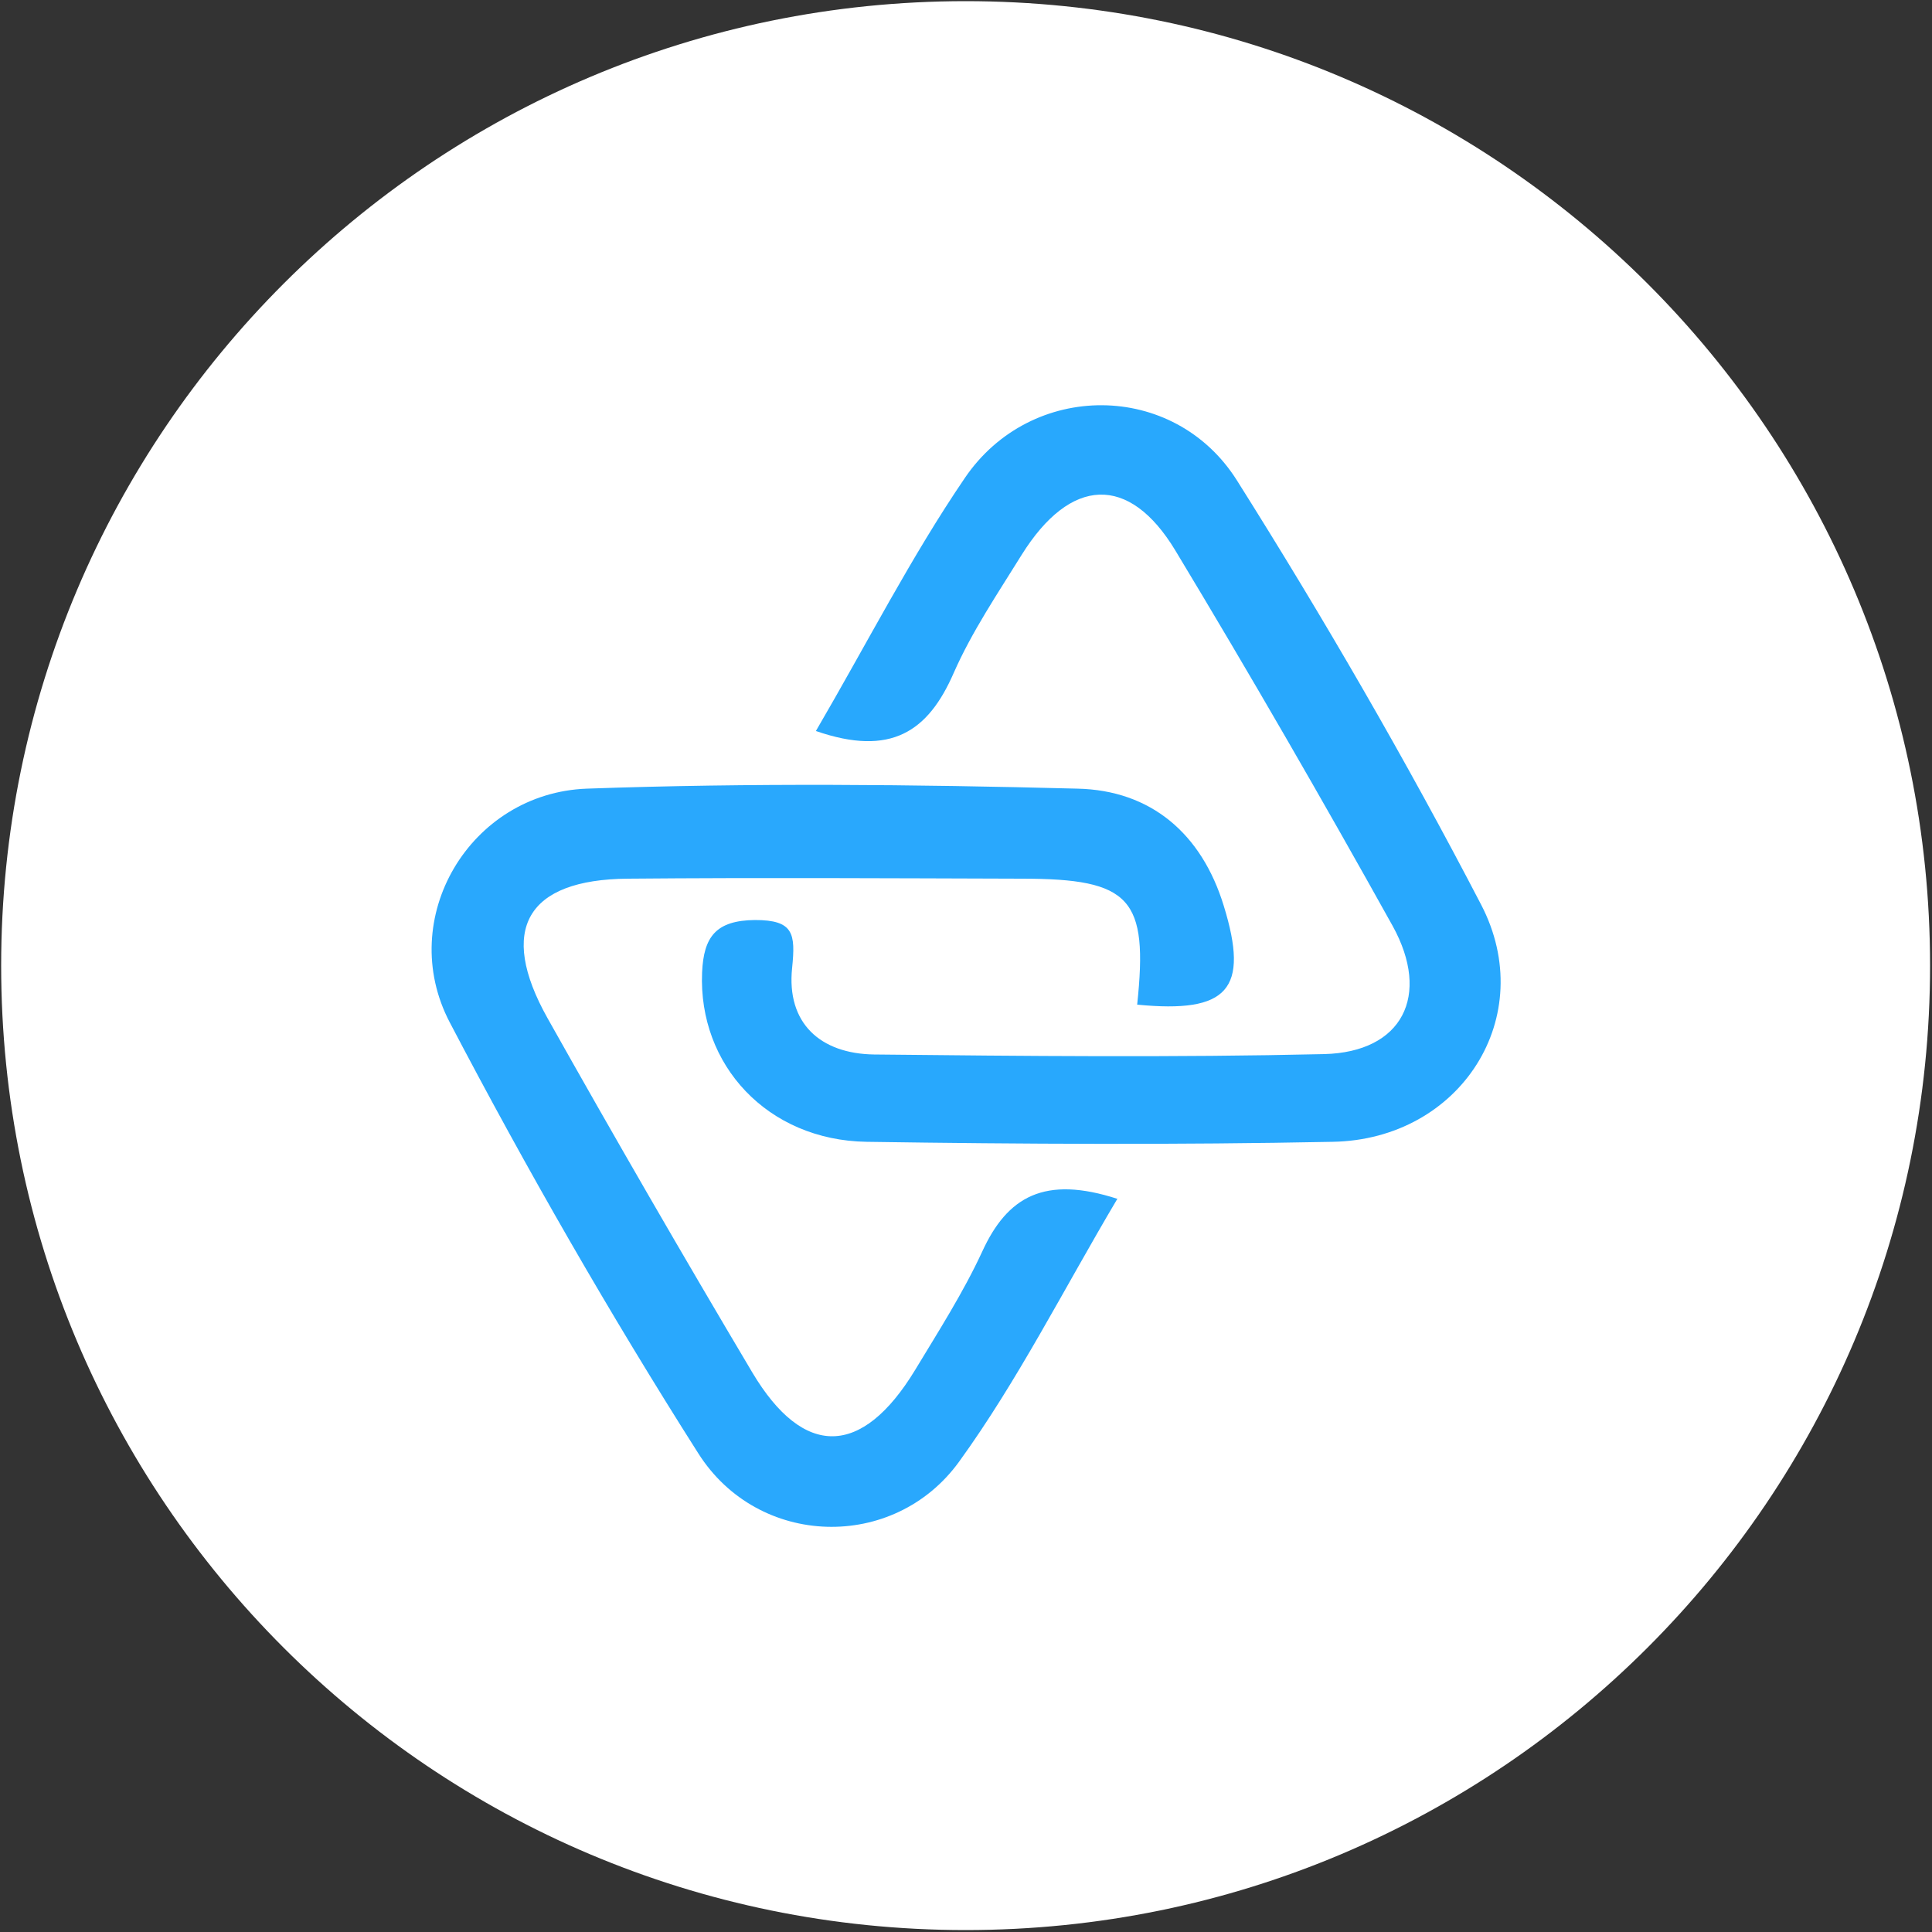 <?xml version="1.0" encoding="UTF-8"?>
<svg id="Layer_1" data-name="Layer 1" xmlns="http://www.w3.org/2000/svg" version="1.1" viewBox="0 0 500 500">
  <rect x="0" y="0" width="500" height="500" fill="#333333" stroke="none"/>
  <defs>
    <style>
      .cls-1 {
        fill: #29a8fd;
      }

      .cls-1, .cls-2, .cls-3 {
        stroke-width: 0px;
      }

      .cls-2 {
        fill: #28a8fd;
      }

      .cls-3 {
        fill: #fff;
      }
    </style>
  </defs>
  <path class="cls-3" d="M249.9,499.5c137.8,0,249.6-111.7,249.6-249.6S387.7.3,249.9.3.3,112,.3,249.9s111.7,249.6,249.6,249.6h0Z"/>
  <g>
    <path class="cls-1" d="M289.2,310.2c-14,23.6-25.8,47.1-41,68.1-16.9,23.3-52,22.3-67.5-2.2-23-36.2-44.4-73.5-64.3-111.5-14.1-26.9,5.2-59.4,35.5-60.5,42.2-1.5,84.6-1.1,126.9,0,19.1.4,32.2,11.7,37.9,30.3,6.7,21.7,1.1,27.9-22.4,25.6,2.9-27.5-1.6-32.6-29.9-32.6-34-.1-67.9-.3-101.9,0-26.2.2-33.7,13.1-20.8,36.1,17.3,30.8,35,61.4,53,91.7,13.3,22.3,28.4,21.9,42.1-.6,6.1-10.1,12.5-20.1,17.4-30.7,6.5-14.2,16.1-19.8,35.1-13.6Z"/>
    <path class="cls-2" d="M211.2,189.1c13.3-22.8,24.6-45,38.5-65.4,17.1-25.2,54.1-25.2,70.4.6,22.5,35.7,43.7,72.3,63.2,109.8,15.1,29-5.3,60.8-38.4,61.4-40.2.8-80.4.6-120.6,0-25.7-.4-43.6-19.9-42.6-43.8.4-9.3,3.6-13.5,13.7-13.6,10,0,10.5,3.5,9.6,12.4-1.5,14.3,7.3,22.2,21.2,22.4,38.8.4,77.7.8,116.5-.1,20.2-.5,27.7-15.1,17.7-33.2-18.2-32.7-36.9-65.1-56.2-97.1-12-19.9-27.2-19.1-39.8,1.1-6.2,10-12.9,19.9-17.6,30.6-6.6,15.1-16.2,21.7-35.6,15Z"/>
  </g>
</svg>